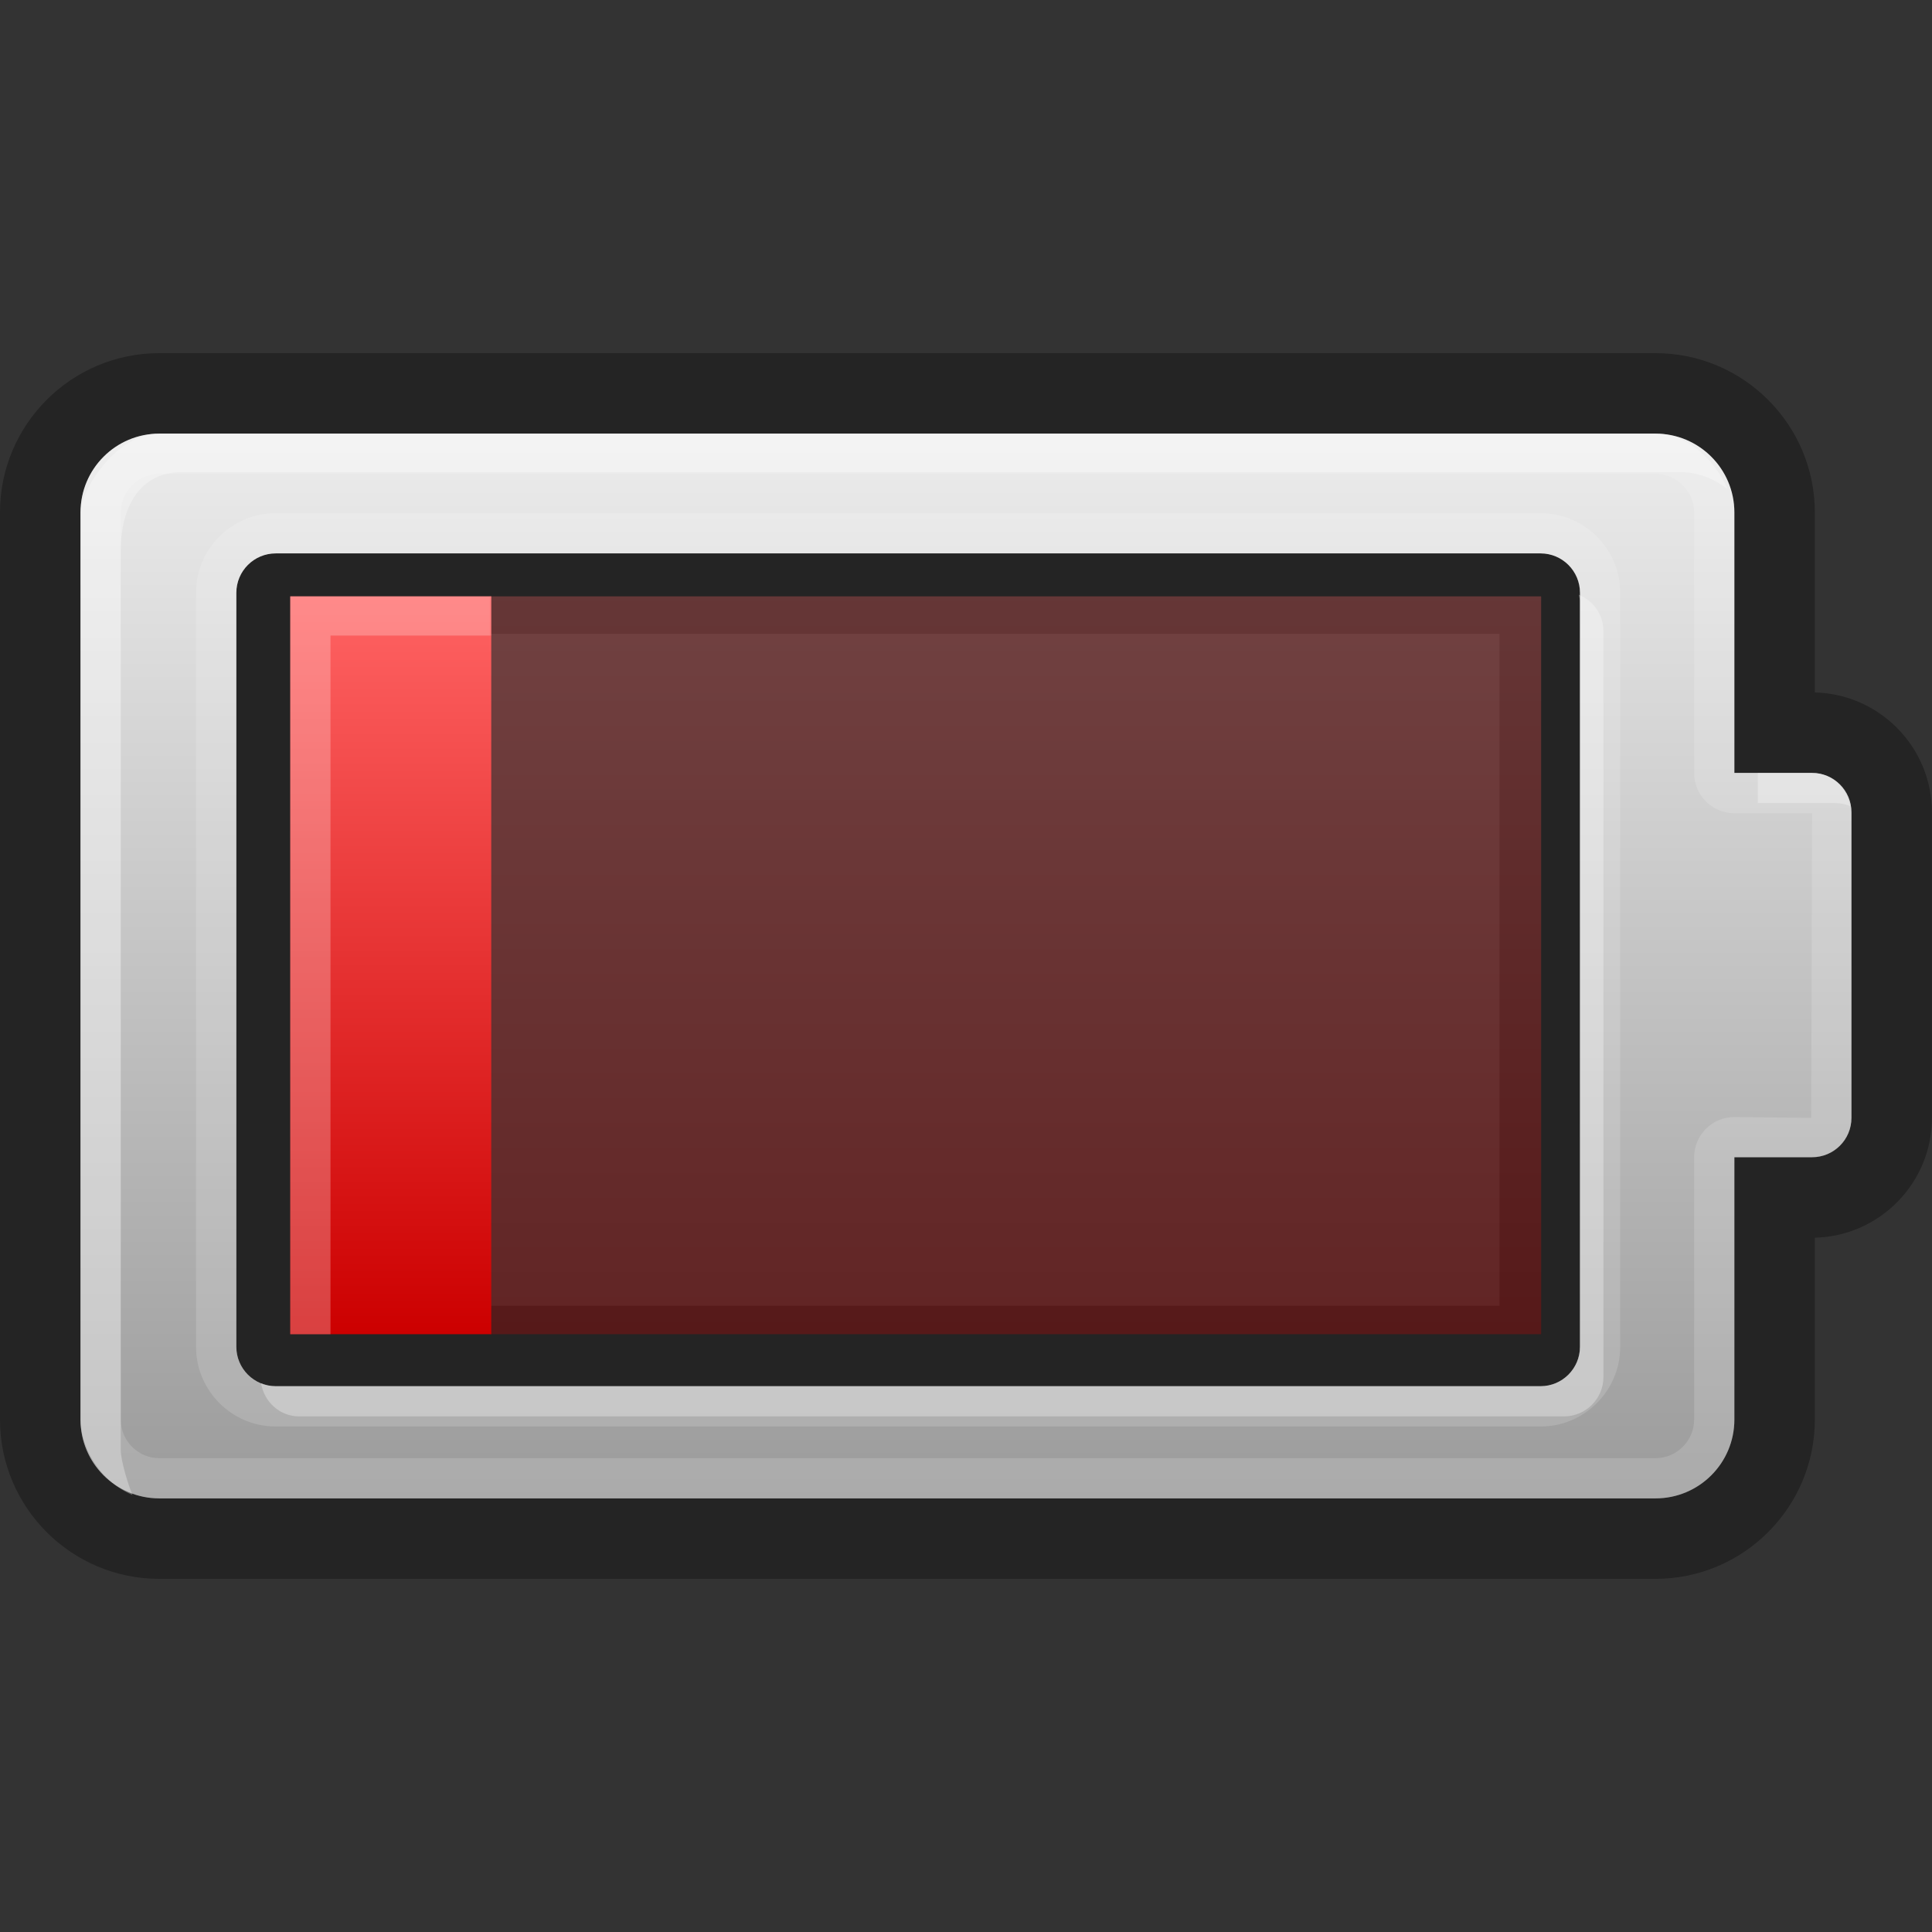 <?xml version="1.0" encoding="UTF-8" standalone="no"?>
<!-- Created with Inkscape (http://www.inkscape.org/) -->
<svg
   xmlns:dc="http://purl.org/dc/elements/1.1/"
   xmlns:cc="http://creativecommons.org/ns#"
   xmlns:rdf="http://www.w3.org/1999/02/22-rdf-syntax-ns#"
   xmlns:svg="http://www.w3.org/2000/svg"
   xmlns="http://www.w3.org/2000/svg"
   xmlns:sodipodi="http://sodipodi.sourceforge.net/DTD/sodipodi-0.dtd"
   xmlns:inkscape="http://www.inkscape.org/namespaces/inkscape"
   width="48px"
   height="48px"
   id="svg4774"
   sodipodi:version="0.32"
   inkscape:version="0.46+devel"
   sodipodi:docname="notification-battery-low.svg"
   inkscape:output_extension="org.inkscape.output.svg.inkscape">
  <rect width="100%" height="100%" fill="#333333" stroke="none"/>
  <defs
     id="defs4776">
    <linearGradient
       id="SVGID_1_"
       gradientUnits="userSpaceOnUse"
       x1="24"
       y1="28.453"
       x2="24"
       y2="2">
      <stop
         offset="0"
         style="stop-color:#9B9B9B"
         id="stop248" />
      <stop
         offset="1"
         style="stop-color:#ECECEC"
         id="stop250" />
    </linearGradient>
    <linearGradient
       id="SVGID_2_"
       gradientUnits="userSpaceOnUse"
       x1="9.708"
       y1="6.043"
       x2="9.708"
       y2="24.375">
      <stop
         offset="0"
         style="stop-color:#FF6363"
         id="stop265" />
      <stop
         offset="1"
         style="stop-color:#CC0000"
         id="stop267" />
    </linearGradient>
    <linearGradient
       id="SVGID_3_"
       gradientUnits="userSpaceOnUse"
       x1="25.23"
       y1="6.043"
       x2="25.23"
       y2="24.375">
      <stop
         offset="0"
         style="stop-color:#FF6363"
         id="stop274" />
      <stop
         offset="1"
         style="stop-color:#CC0000"
         id="stop276" />
    </linearGradient>
  </defs>
  <sodipodi:namedview
     id="base"
     pagecolor="#ffffff"
     bordercolor="#666666"
     borderopacity="1.0"
     inkscape:pageopacity="0.0"
     inkscape:pageshadow="2"
     inkscape:zoom="3.5"
     inkscape:cx="25.656432"
     inkscape:cy="27.999577"
     inkscape:current-layer="layer1"
     showgrid="true"
     inkscape:grid-bbox="true"
     inkscape:document-units="px"
     inkscape:window-width="567"
     inkscape:window-height="460"
     inkscape:window-x="1111"
     inkscape:window-y="25" />
  <g
     id="layer1"
     inkscape:label="Layer 1"
     inkscape:groupmode="layer">
    <g
       id="Layer_2"
       transform="translate(0,8.774)">
      <g
         id="g238"
         style="opacity:0.3">
        <g
           id="g240">
          <path
             d="m 38.274,4.975 -31.423,0 c -0.541,0 -0.979,0.438 -0.979,0.979 l 0,18.733 c 0,0.54 0.439,0.979 0.979,0.979 l 31.424,0 c 0.54,0 0.979,-0.439 0.979,-0.979 l 0,-18.733 c 0,-0.541 -0.44,-0.979 -0.98,-0.979 z m -1.018,18.692 -29.386,0 0,-16.694 29.386,0 0,16.694 z m 7.833,-15.237 0,-4.473 C 45.089,1.774 43.312,0 41.13,0 L 3.957,0 C 1.774,0 0,1.774 0,3.957 l 0,22.538 c 0,2.183 1.774,3.957 3.957,3.957 l 37.173,0 c 2.183,0 3.959,-1.774 3.959,-3.957 l 0,-4.519 c 1.609,-0.039 2.909,-1.357 2.909,-2.977 l 0,-7.591 c 0,-1.618 -1.3,-2.939 -2.909,-2.978 z m 0.91,10.569 c 0,0.541 -0.438,0.979 -0.979,0.979 l -1.93,0 0,6.518 c 0,1.082 -0.877,1.958 -1.959,1.958 l -37.173,0 C 2.876,28.454 2,27.578 2,26.496 L 2,3.958 C 2,2.876 2.877,1.999 3.958,1.999 l 37.173,0 c 1.082,0 1.959,0.877 1.959,1.959 l 0,6.471 1.93,0 c 0.541,0 0.979,0.438 0.979,0.979 l 0,7.591 z"
             id="path242" />
        </g>
      </g>
    </g>
    <g
       id="Layer_1"
       transform="translate(0,8.774)">
      <g
         id="g245">
        <linearGradient
           id="linearGradient4871"
           gradientUnits="userSpaceOnUse"
           x1="24"
           y1="28.453"
           x2="24"
           y2="2">
          <stop
             offset="0"
             style="stop-color:#9B9B9B"
             id="stop4873" />
          <stop
             offset="1"
             style="stop-color:#ECECEC"
             id="stop4875" />
        </linearGradient>
        <path
           d="m 45.02,19.977 -1.93,0 0,6.518 c 0,1.082 -0.877,1.958 -1.959,1.958 l -37.173,0 C 2.876,28.453 2,27.577 2,26.495 L 2,3.958 C 2,2.876 2.877,1.999 3.958,1.999 l 37.173,0 c 1.082,0 1.959,0.877 1.959,1.959 l 0,6.471 1.93,0 c 0.541,0 0.979,0.438 0.979,0.979 l 0,7.59 c 0,0.542 -0.438,0.979 -0.979,0.979 z M 39.254,5.954 c 0,-0.541 -0.439,-0.979 -0.979,-0.979 l -31.424,0 c -0.541,0 -0.979,0.438 -0.979,0.979 l 0,18.733 c 0,0.54 0.439,0.979 0.979,0.979 l 31.424,0 c 0.54,0 0.979,-0.439 0.979,-0.979 l 0,-18.733 z"
           id="path252"
           style="fill:url(#SVGID_1_)" />
      </g>
    </g>
    <g
       id="Layer_7"
       transform="translate(0,8.774)">
      <g
         id="g255"
         style="opacity:0.15">
        <g
           id="g257">
          <path
             d="m 38.274,3.975 -31.424,0 c -1.091,0 -1.979,0.887 -1.979,1.978 l 0,18.735 c 0,1.091 0.889,1.979 1.979,1.979 l 31.424,0 c 1.091,0 1.979,-0.889 1.979,-1.979 l 0,-18.735 C 40.254,4.862 39.365,3.975 38.274,3.975 z m 0.98,20.712 c 0,0.54 -0.439,0.979 -0.979,0.979 l -31.424,0 c -0.541,0 -0.979,-0.439 -0.979,-0.979 l 0,-18.733 c 0,-0.541 0.439,-0.979 0.979,-0.979 l 31.424,0 c 0.54,0 0.979,0.438 0.979,0.979 l 0,18.733 z m 5.766,-14.258 -1.93,0 0,-6.471 c 0,-1.082 -0.877,-1.959 -1.959,-1.959 l -37.173,0 C 2.876,1.999 2,2.876 2,3.958 l 0,22.537 c 0,1.082 0.877,1.958 1.958,1.958 l 37.173,0 c 1.082,0 1.959,-0.876 1.959,-1.958 l 0,-6.518 1.93,0 c 0.541,0 0.979,-0.438 0.979,-0.979 l 0,-7.59 c 0,-0.541 -0.438,-0.979 -0.979,-0.979 z m -0.021,8.57 -1.909,-0.021 c -0.553,0 -1,0.447 -1,1 l 0,6.517 c 0,0.527 -0.432,0.959 -0.959,0.959 l -37.174,0 C 3.429,27.454 3,27.022 3,26.495 L 3,3.958 C 3,3.431 3.429,3 3.957,3 l 37.174,0 c 0.527,0 0.959,0.431 0.959,0.959 l 0,6.471 c 0,0.553 0.447,1 1,1 l 1.931,0 -0.022,7.569 z"
             id="path259"
             style="fill:#ffffff" />
        </g>
      </g>
    </g>
    <g
       id="Layer_8"
       transform="translate(0,8.774)" />
    <g
       id="Layer_5"
       transform="translate(0,8.774)" />
    <g
       id="Layer_6"
       transform="translate(0,8.774)">
      <linearGradient
         id="linearGradient4885"
         gradientUnits="userSpaceOnUse"
         x1="9.708"
         y1="6.043"
         x2="9.708"
         y2="24.375">
        <stop
           offset="0"
           style="stop-color:#FF6363"
           id="stop4887" />
        <stop
           offset="1"
           style="stop-color:#CC0000"
           id="stop4889" />
      </linearGradient>
      <path
         d="m 7.211,6.042 4.994,0 0,18.332 -4.994,0 0,-18.332 z"
         id="path269"
         style="fill:url(#SVGID_2_)" />
      <polygon
         points="8.211,7.016 12.205,7.016 12.205,6.042 7.211,6.042 7.211,24.375 8.211,24.375 8.211,7.016 "
         id="polygon271"
         style="opacity:0.25;fill:#ffffff" />
      <linearGradient
         id="linearGradient4893"
         gradientUnits="userSpaceOnUse"
         x1="25.23"
         y1="6.043"
         x2="25.23"
         y2="24.375">
        <stop
           offset="0"
           style="stop-color:#FF6363"
           id="stop4895" />
        <stop
           offset="1"
           style="stop-color:#CC0000"
           id="stop4897" />
      </linearGradient>
      <rect
         x="12.169"
         y="6.042"
         width="26.12"
         height="18.332"
         id="rect278"
         style="opacity:0.3;fill:url(#SVGID_3_)" />
    </g>
    <g
       id="Layer_4"
       transform="translate(0,8.774)" />
    <g
       id="Layer_3"
       transform="translate(0,8.774)">
      <g
         id="g282"
         style="opacity:0.3">
        <path
           d="m 45.02,10.429 -1.347,0 0,0.75 1.93,0 c 0.13,0 0.252,0.028 0.365,0.074 -0.077,-0.464 -0.463,-0.824 -0.948,-0.824 z M 39.223,6.002 c 0.009,0.053 0.031,0.1 0.031,0.155 l 0,18.53 c 0,0.54 -0.439,0.979 -0.979,0.979 l -31.424,0 c -0.129,0 -0.252,-0.028 -0.365,-0.074 0.078,0.464 0.463,0.824 0.948,0.824 l 31.424,0 c 0.54,0 0.979,-0.439 0.979,-0.979 l 0,-18.53 c 0,-0.411 -0.255,-0.76 -0.614,-0.905 z m 1.908,-4.003 -37.173,0 C 2.876,1.999 2,3.419 2,3.958 l 0,22.537 c 0,0.62 0.418,1.5 1.293,1.875 C 3.189,28.131 3,27.52 3,27.245 L 3,4.912 C 3,3.83 3.459,2.953 4.541,2.953 l 37.173,0 c 0.462,0 0.88,0.166 1.215,0.433 C 42.628,2.69 41.938,1.999 41.131,1.999 z"
           id="path284"
           style="fill:#ffffff" />
      </g>
    </g>
  </g>
</svg>
